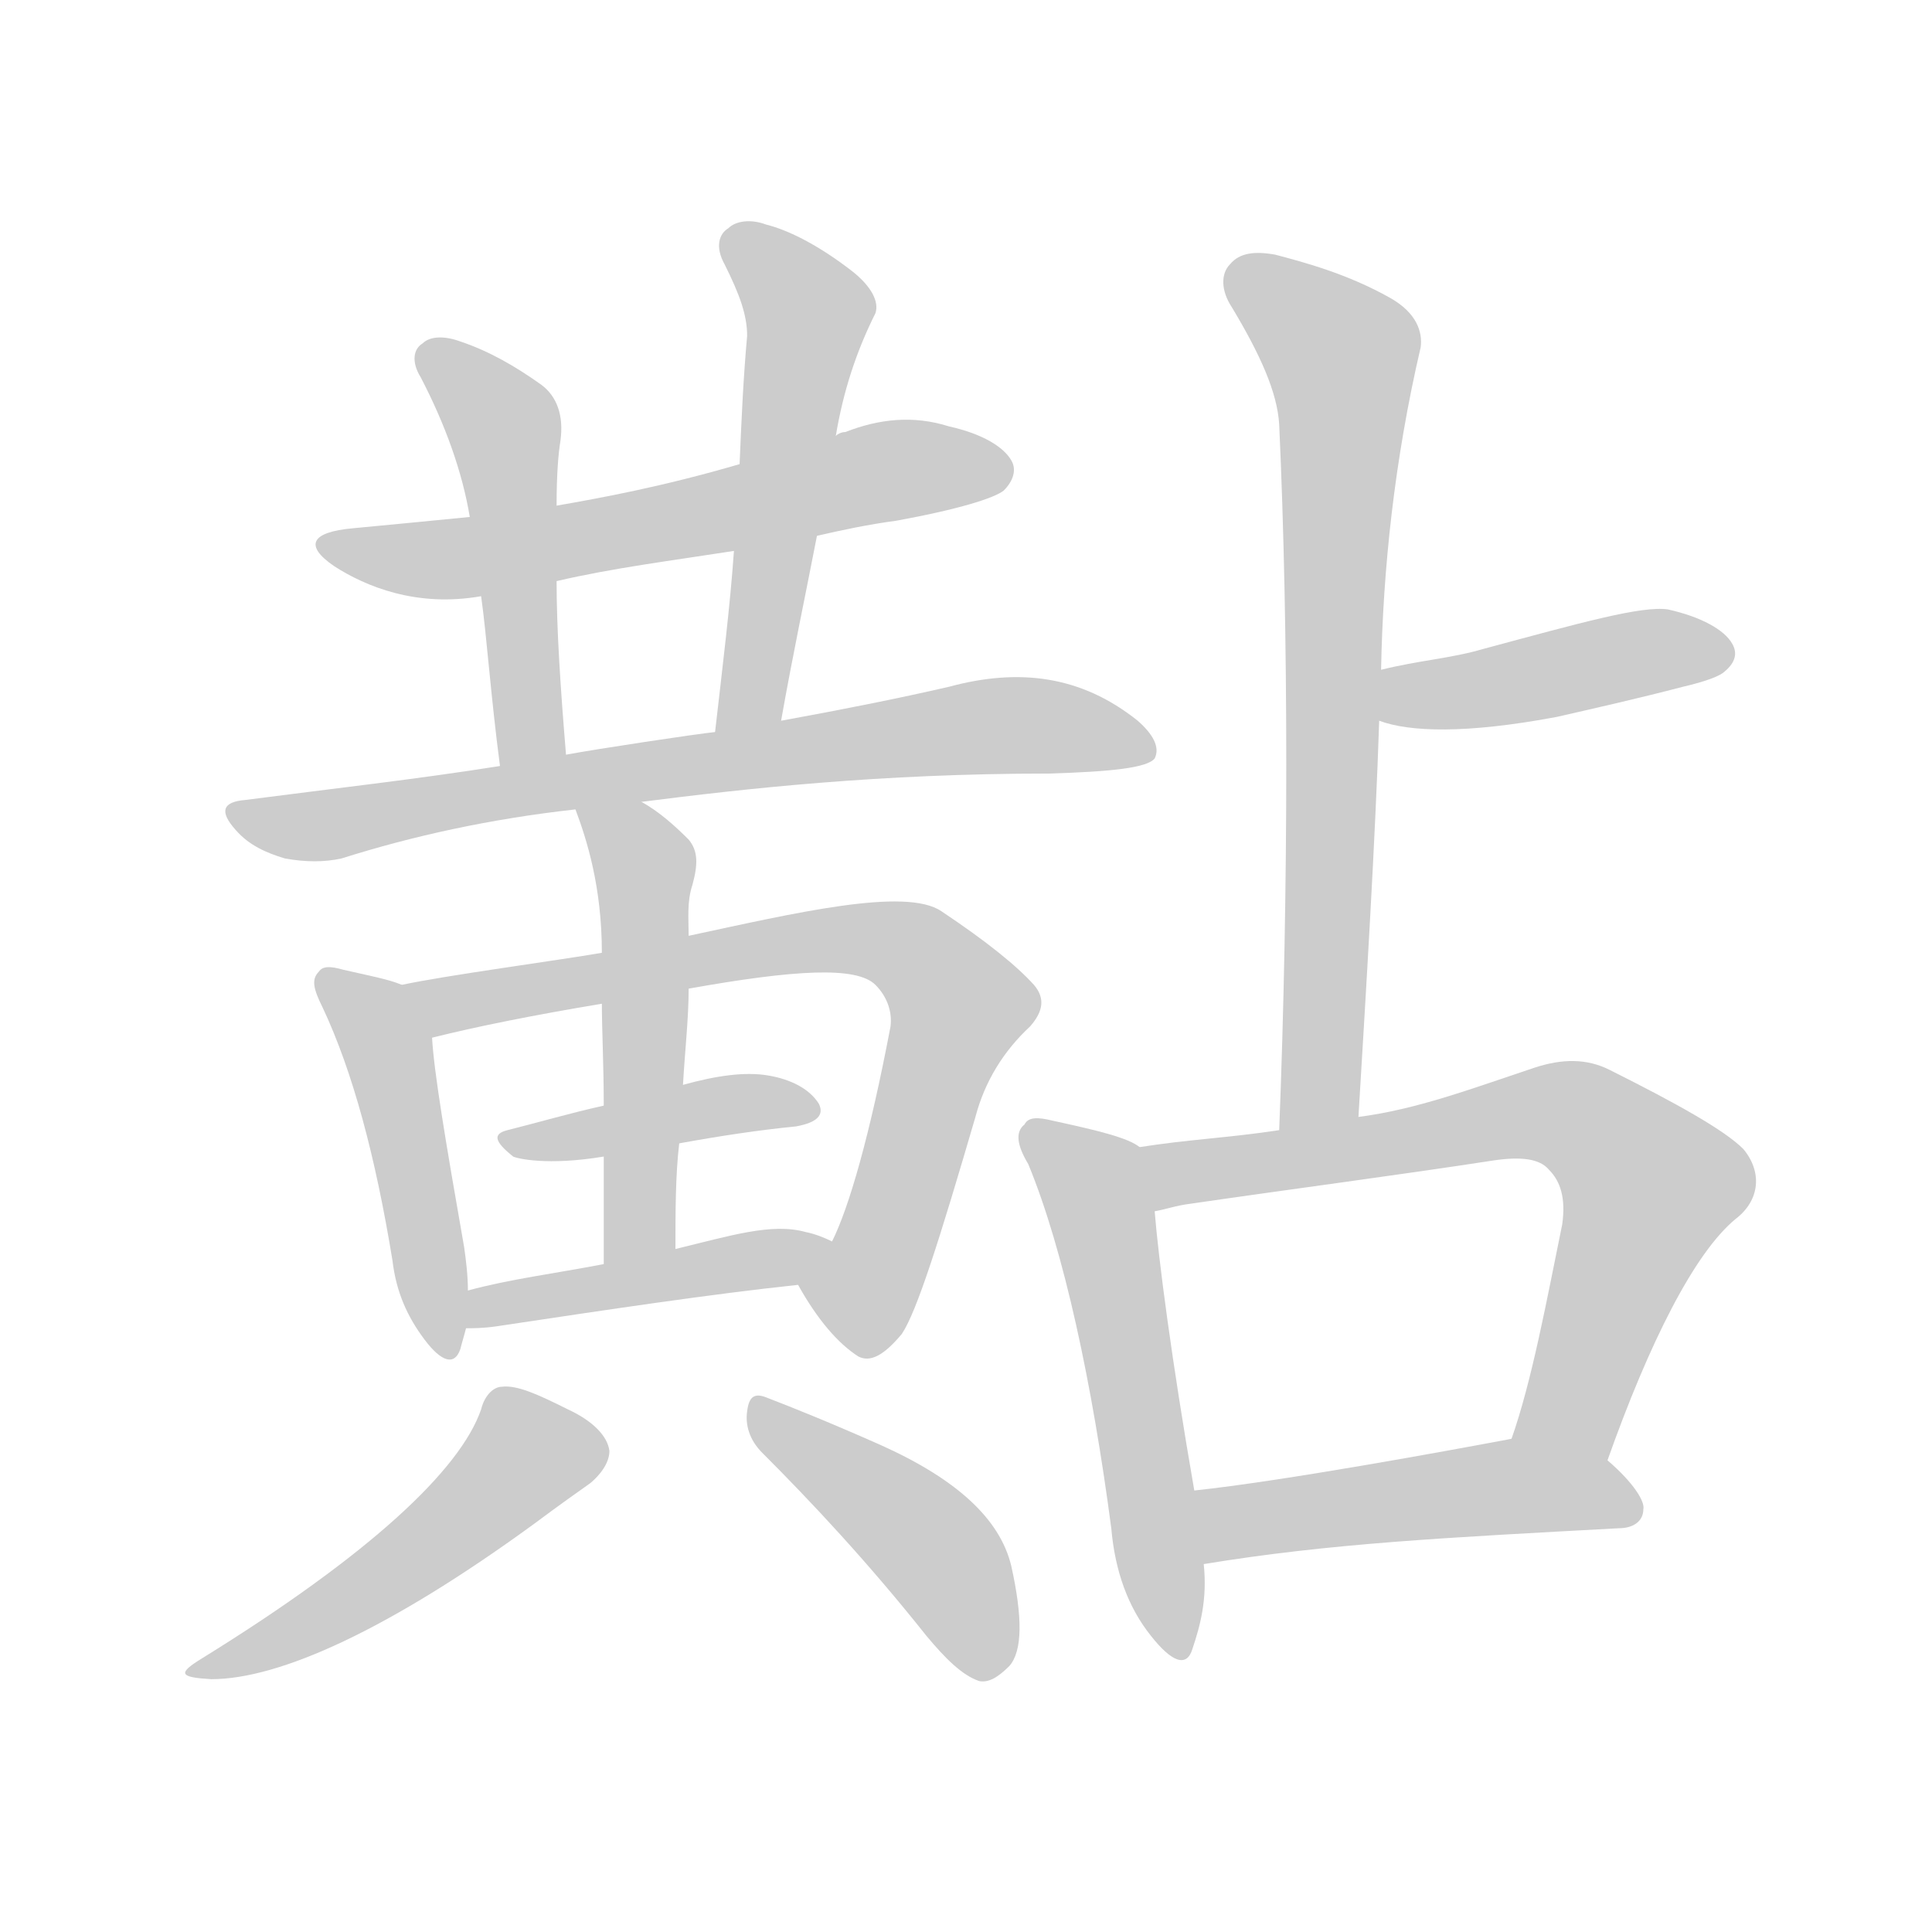 <!--
AnimCJK 2016-2018 Copyright Francois Mizessyn - https://github.com/parsimonhi/animCJK
Derived from:
    MakeMeAHanzi project - https://github.com/skishore/makemeahanzi
    Arphic PL KaitiM GB - https://apps.ubuntu.com/cat/applications/precise/fonts-arphic-gkai00mp/
    Arphic PL UKai - https://apps.ubuntu.com/cat/applications/fonts-arphic-ukai/
You can redistribute and/or modify this file under the terms of the Arphic Public License
as published by Arphic Technology Co., Ltd.
You should have received a copy of this license (the directory "APL") along with this file;
if not, see http://ftp.gnu.org/non-gnu/chinese-fonts-truetype/LICENSE.
-->
<svg id="z40647" class="acjk" version="1.1" viewBox="0 0 1024 1024" xmlns="http://www.w3.org/2000/svg" xmlns:xlink="http://www.w3.org/1999/xlink">
<style>
<![CDATA[
@keyframes z40647k {
	from {
		stroke:#ccc;
		stroke-dashoffset:3334;
	}
	1% {
		stroke:#c00;
		stroke-dashoffset:3334;
	}
	75% {
		stroke:#c00;
		stroke-dashoffset:0;
	}
	to {
		stroke:#000;
	}
}
#z40647 path[clip-path] {
	animation:z40647k 1s linear both;
	stroke-dasharray:3334;
	stroke-width:128;
	stroke-linecap:round;
	fill:none;
}
#z40647 path[clip-path="url(#z40647c1)"] {animation-delay:1s;}
#z40647 path[clip-path="url(#z40647c2)"] {animation-delay:2s;}
#z40647 path[clip-path="url(#z40647c3)"] {animation-delay:3s;}
#z40647 path[clip-path="url(#z40647c4)"] {animation-delay:4s;}
#z40647 path[clip-path="url(#z40647c5)"] {animation-delay:5s;}
#z40647 path[clip-path="url(#z40647c6)"] {animation-delay:6s;}
#z40647 path[clip-path="url(#z40647c7)"] {animation-delay:7s;}
#z40647 path[clip-path="url(#z40647c8)"] {animation-delay:8s;}
#z40647 path[clip-path="url(#z40647c9)"] {animation-delay:9s;}
#z40647 path[clip-path="url(#z40647c10)"] {animation-delay:10s;}
#z40647 path[clip-path="url(#z40647c11)"] {animation-delay:11s;}
#z40647 path[clip-path="url(#z40647c12)"] {animation-delay:12s;}
#z40647 path[clip-path="url(#z40647c13)"] {animation-delay:13s;}
#z40647 path[clip-path="url(#z40647c14)"] {animation-delay:14s;}
#z40647 path[clip-path="url(#z40647c15)"] {animation-delay:15s;}
#z40647 path[clip-path="url(#z40647c16)"] {animation-delay:16s;}
#z40647 path {fill:#ccc;}
]]>
</style>
<path id="z40647d1" d="M433 284C446 281 460 278 475 276C508 270 527 264 532 260C537 255 539 249 536 244C532 237 521 230 503 226C484 220 466 222 448 229C446 229 444 230 443 231C409 241 409 241 392 246C351 258 318 264 295 268C264 272 264 272 249 274C229 276 208 278 187 280C165 282 161 289 177 300C194 311 221 322 255 316C282 311 282 311 295 308C325 301 357 297 389 292C418 287 418 287 433 284Z"/>
<path id="z40647d2" d="M295 268C295 251 296 240 297 234C299 220 295 210 287 204C273 194 259 186 244 181C236 178 228 178 224 182C219 185 218 192 223 200C236 225 245 250 249 274C253 302 253 302 255 316C258 337 260 368 265 406C267 418 300 412 300 400C297 364 295 333 295 308C295 281 295 281 295 268Z"/>
<path id="z40647d3" d="M414 382C420 348 427 315 433 284C440 249 440 249 443 231C447 207 454 186 464 166C466 160 462 152 452 144C434 130 418 122 406 119C398 116 390 117 386 121C381 124 379 131 384 140C392 156 396 167 396 178C394 200 393 222 392 246C390 277 390 277 389 292C387 321 383 353 379 388C377 400 412 394 414 382Z"/>
<path id="z40647d4" d="M340 425C395 418 466 410 556 410C589 409 608 407 612 402C615 396 611 389 603 382C573 358 540 354 503 364C477 370 447 376 414 382C391 386 391 386 379 388C369 389 316 397 300 400C277 404 277 404 265 406C221 413 176 418 130 424C118 425 116 430 125 440C132 448 141 452 151 455C162 457 172 457 181 455C219 443 260 434 305 429C328 426 328 426 340 425Z"/>
<path id="z40647d5" d="M213 522C206 519 195 517 182 514C175 512 171 512 169 515C165 519 166 524 171 534C187 568 199 613 208 668C210 685 216 698 225 710C234 722 241 724 244 715C245 711 246 708 247 704C248 691 248 691 248 684C248 676 247 668 246 661C236 604 230 568 229 550C229 539 223 526 213 522Z"/>
<path id="z40647d6" d="M423 681C433 699 444 712 455 719C461 722 468 719 478 707C486 695 498 657 517 592C522 573 532 557 546 544C553 536 554 529 548 522C539 512 523 499 499 483C480 470 421 484 365 496C334 502 334 502 319 505C296 509 236 517 213 522C202 524 218 552 229 550C253 544 283 538 319 532C350 527 350 527 365 524C421 514 454 512 464 522C470 528 473 536 472 544C461 602 450 640 441 658C437 667 419 672 423 681Z"/>
<path id="z40647d7" d="M360 606C382 602 402 599 422 597C433 595 437 591 434 585C429 577 419 572 407 570C395 568 380 570 362 575C334 582 334 582 320 586C302 590 285 595 269 599C261 601 262 605 272 613C274 614 290 618 320 613C347 608 347 608 360 606Z"/>
<path id="z40647d8" d="M365 496C365 487 364 478 367 469C370 458 370 451 365 445C357 437 349 430 340 425C330 419 301 418 305 429C311 445 319 470 319 505C319 523 319 523 319 532C319 546 320 564 320 586C320 604 320 604 320 613C320 632 320 670 320 670C320 683 358 675 358 662C358 642 358 623 360 606C361 585 361 585 362 575C363 557 365 540 365 524C365 505 365 505 365 496Z"/>
<path id="z40647d9" d="M247 704C251 704 256 704 263 703C323 694 376 686 423 681C433 679 450 662 441 658C437 656 432 654 427 653C409 648 387 655 358 662C333 667 333 667 320 670C294 675 270 678 248 684C241 685 240 704 247 704Z"/>
<path id="z40647d10" d="M255 747C244 779 196 824 107 879C94 887 95 889 112 890C148 890 206 864 284 807C296 798 306 791 313 786C320 780 323 774 323 769C322 761 314 753 301 747C285 739 274 734 266 735C262 735 257 739 255 747Z"/>
<path id="z40647d11" d="M404 770C430 796 460 828 491 867C501 879 510 888 519 891C524 892 529 889 535 883C542 875 542 857 536 830C530 805 507 784 467 766C440 754 420 746 407 741C400 738 397 740 396 748C395 755 397 763 404 770Z"/>
<path id="z40647d12" d="M720 592C724 526 729 444 731 382C732 364 732 364 732 355C733 302 739 244 753 184C754 176 751 166 737 158C714 145 691 139 676 135C665 133 657 134 652 140C647 145 647 154 653 163C668 188 677 208 678 225C683 334 683 472 678 599C678 613 720 606 720 592Z"/>
<path id="z40647d13" d="M731 382C747 388 777 389 825 380C847 375 869 370 892 364C905 361 912 358 914 356C920 351 921 346 918 341C914 334 902 327 884 323C870 321 838 330 786 344C769 349 752 350 732 355C723 356 723 379 731 382Z"/>
<path id="z40647d14" d="M604 608C598 603 581 599 558 594C550 592 545 592 543 596C538 600 539 607 545 617C564 663 579 734 589 810C591 833 598 852 610 867C621 881 629 884 632 874C636 862 640 848 638 829C635 803 635 803 633 790C621 721 614 667 612 642C612 630 613 615 604 608Z"/>
<path id="z40647d15" d="M852 774C874 712 898 664 920 646C933 636 934 621 924 609C914 599 889 585 853 567C841 561 828 561 813 566C780 577 751 588 720 592C692 597 692 597 678 599C652 603 629 604 604 608C593 610 601 644 612 642C618 641 623 639 631 638C686 630 740 623 792 615C806 613 816 614 821 620C827 626 830 635 828 649C820 688 812 732 801 763C796 779 846 790 852 774Z"/>
<path id="z40647d16" d="M638 829C705 818 766 815 858 810C866 810 871 806 871 800C872 796 866 786 852 774C839 761 817 759 799 763C767 769 680 785 633 790C620 792 625 832 638 829Z"/>
<defs>
	<clipPath id="z40647c1"><use xlink:href="#z40647d1"></use></clipPath>
	<clipPath id="z40647c2"><use xlink:href="#z40647d2"></use></clipPath>
	<clipPath id="z40647c3"><use xlink:href="#z40647d3"></use></clipPath>
	<clipPath id="z40647c4"><use xlink:href="#z40647d4"></use></clipPath>
	<clipPath id="z40647c5"><use xlink:href="#z40647d5"></use></clipPath>
	<clipPath id="z40647c6"><use xlink:href="#z40647d6"></use></clipPath>
	<clipPath id="z40647c7"><use xlink:href="#z40647d7"></use></clipPath>
	<clipPath id="z40647c8"><use xlink:href="#z40647d8"></use></clipPath>
	<clipPath id="z40647c9"><use xlink:href="#z40647d9"></use></clipPath>
	<clipPath id="z40647c10"><use xlink:href="#z40647d10"></use></clipPath>
	<clipPath id="z40647c11"><use xlink:href="#z40647d11"></use></clipPath>
	<clipPath id="z40647c12"><use xlink:href="#z40647d12"></use></clipPath>
	<clipPath id="z40647c13"><use xlink:href="#z40647d13"></use></clipPath>
	<clipPath id="z40647c14"><use xlink:href="#z40647d14"></use></clipPath>
	<clipPath id="z40647c15"><use xlink:href="#z40647d15"></use></clipPath>
	<clipPath id="z40647c16"><use xlink:href="#z40647d16"></use></clipPath>
</defs>
<path pathLength="3333" clip-path="url(#z40647c1)" d="M174 288L248 295L533 252"/>
<path pathLength="3333" clip-path="url(#z40647c2)" d="M229 189L269 233L274 402"/>
<path pathLength="3333" clip-path="url(#z40647c3)" d="M389 125L430 165L391 385"/>
<path pathLength="3333" clip-path="url(#z40647c4)" d="M127 430L608 388"/>
<path pathLength="3333" clip-path="url(#z40647c5)" d="M174 521L205 558L237 716"/>
<path pathLength="3333" clip-path="url(#z40647c6)" d="M221 523L486 505L511 538L440 703"/>
<path pathLength="3333" clip-path="url(#z40647c7)" d="M274 605L430 587"/>
<path pathLength="3333" clip-path="url(#z40647c8)" d="M313 433L342 464L337 667"/>
<path pathLength="3333" clip-path="url(#z40647c9)" d="M250 698L434 660"/>
<path pathLength="3333" clip-path="url(#z40647c10)" d="M318 767L275 772L178 853L104 884"/>
<path pathLength="3333" clip-path="url(#z40647c11)" d="M401 745L492 818L530 884"/>
<path pathLength="3333" clip-path="url(#z40647c12)" d="M657 147L713 197L692 596"/>
<path pathLength="3333" clip-path="url(#z40647c13)" d="M733 375L910 343"/>
<path pathLength="3333" clip-path="url(#z40647c14)" d="M547 601L581 633L622 874"/>
<path pathLength="3333" clip-path="url(#z40647c15)" d="M609 609L848 598L877 638L815 766"/>
<path pathLength="3333" clip-path="url(#z40647c16)" d="M637 793L865 795"/>
</svg>